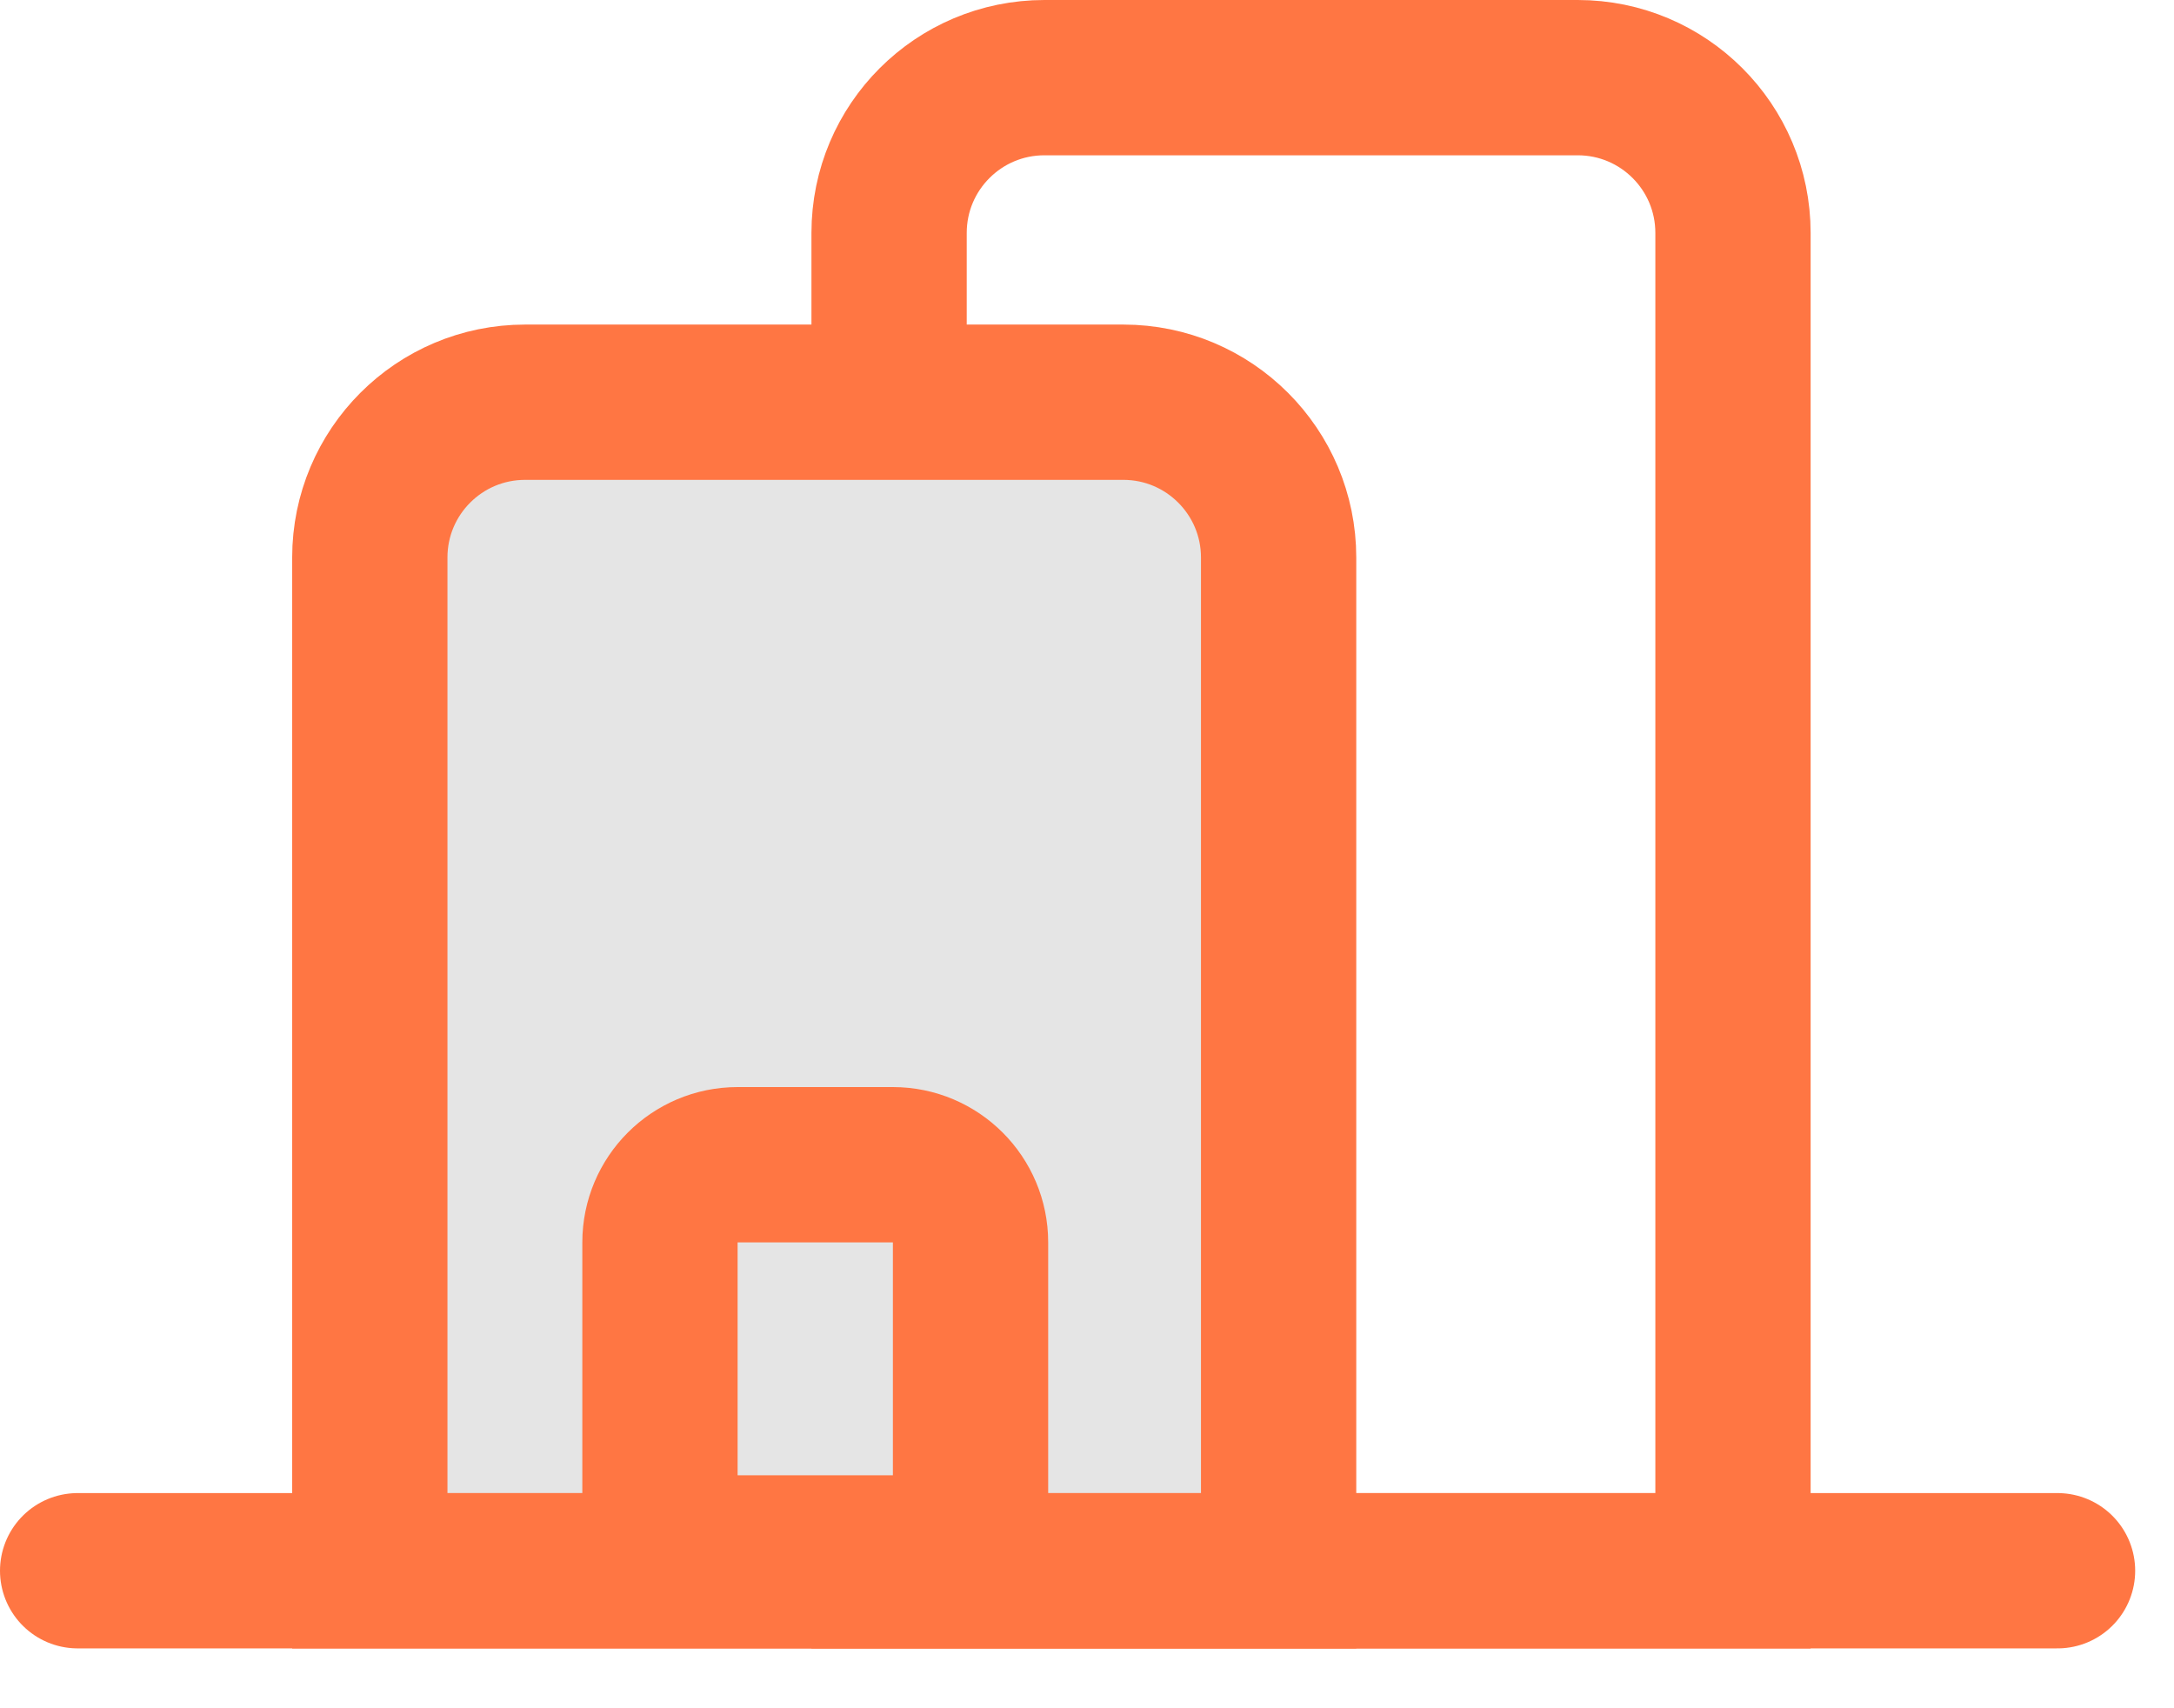 <svg width="28" height="22" viewBox="0 0 28 22" fill="none" xmlns="http://www.w3.org/2000/svg">
<path d="M11.451 3C11.451 1.895 12.347 1 13.451 1H20.32C21.425 1 22.32 1.895 22.32 3V20.23H11.451V3Z" stroke="#FF7643" stroke-width="2" stroke-linecap="round"/>
<path d="M4.763 7.18C4.763 6.076 5.658 5.18 6.763 5.18H14.468C15.572 5.18 16.468 6.076 16.468 7.18V20.23H4.763V7.18Z" fill="#E5E5E5" stroke="#FF7643" stroke-width="2" stroke-linecap="round"/>
<path d="M26.5 20.229H1" stroke="#FF7643" stroke-width="2" stroke-linecap="round"/>
<path d="M8.5 16C8.5 15.448 8.948 15 9.5 15H11.5C12.052 15 12.5 15.448 12.5 16V20H8.5V16Z" stroke="#FF7643" stroke-width="2" stroke-linecap="round"/>
</svg>
